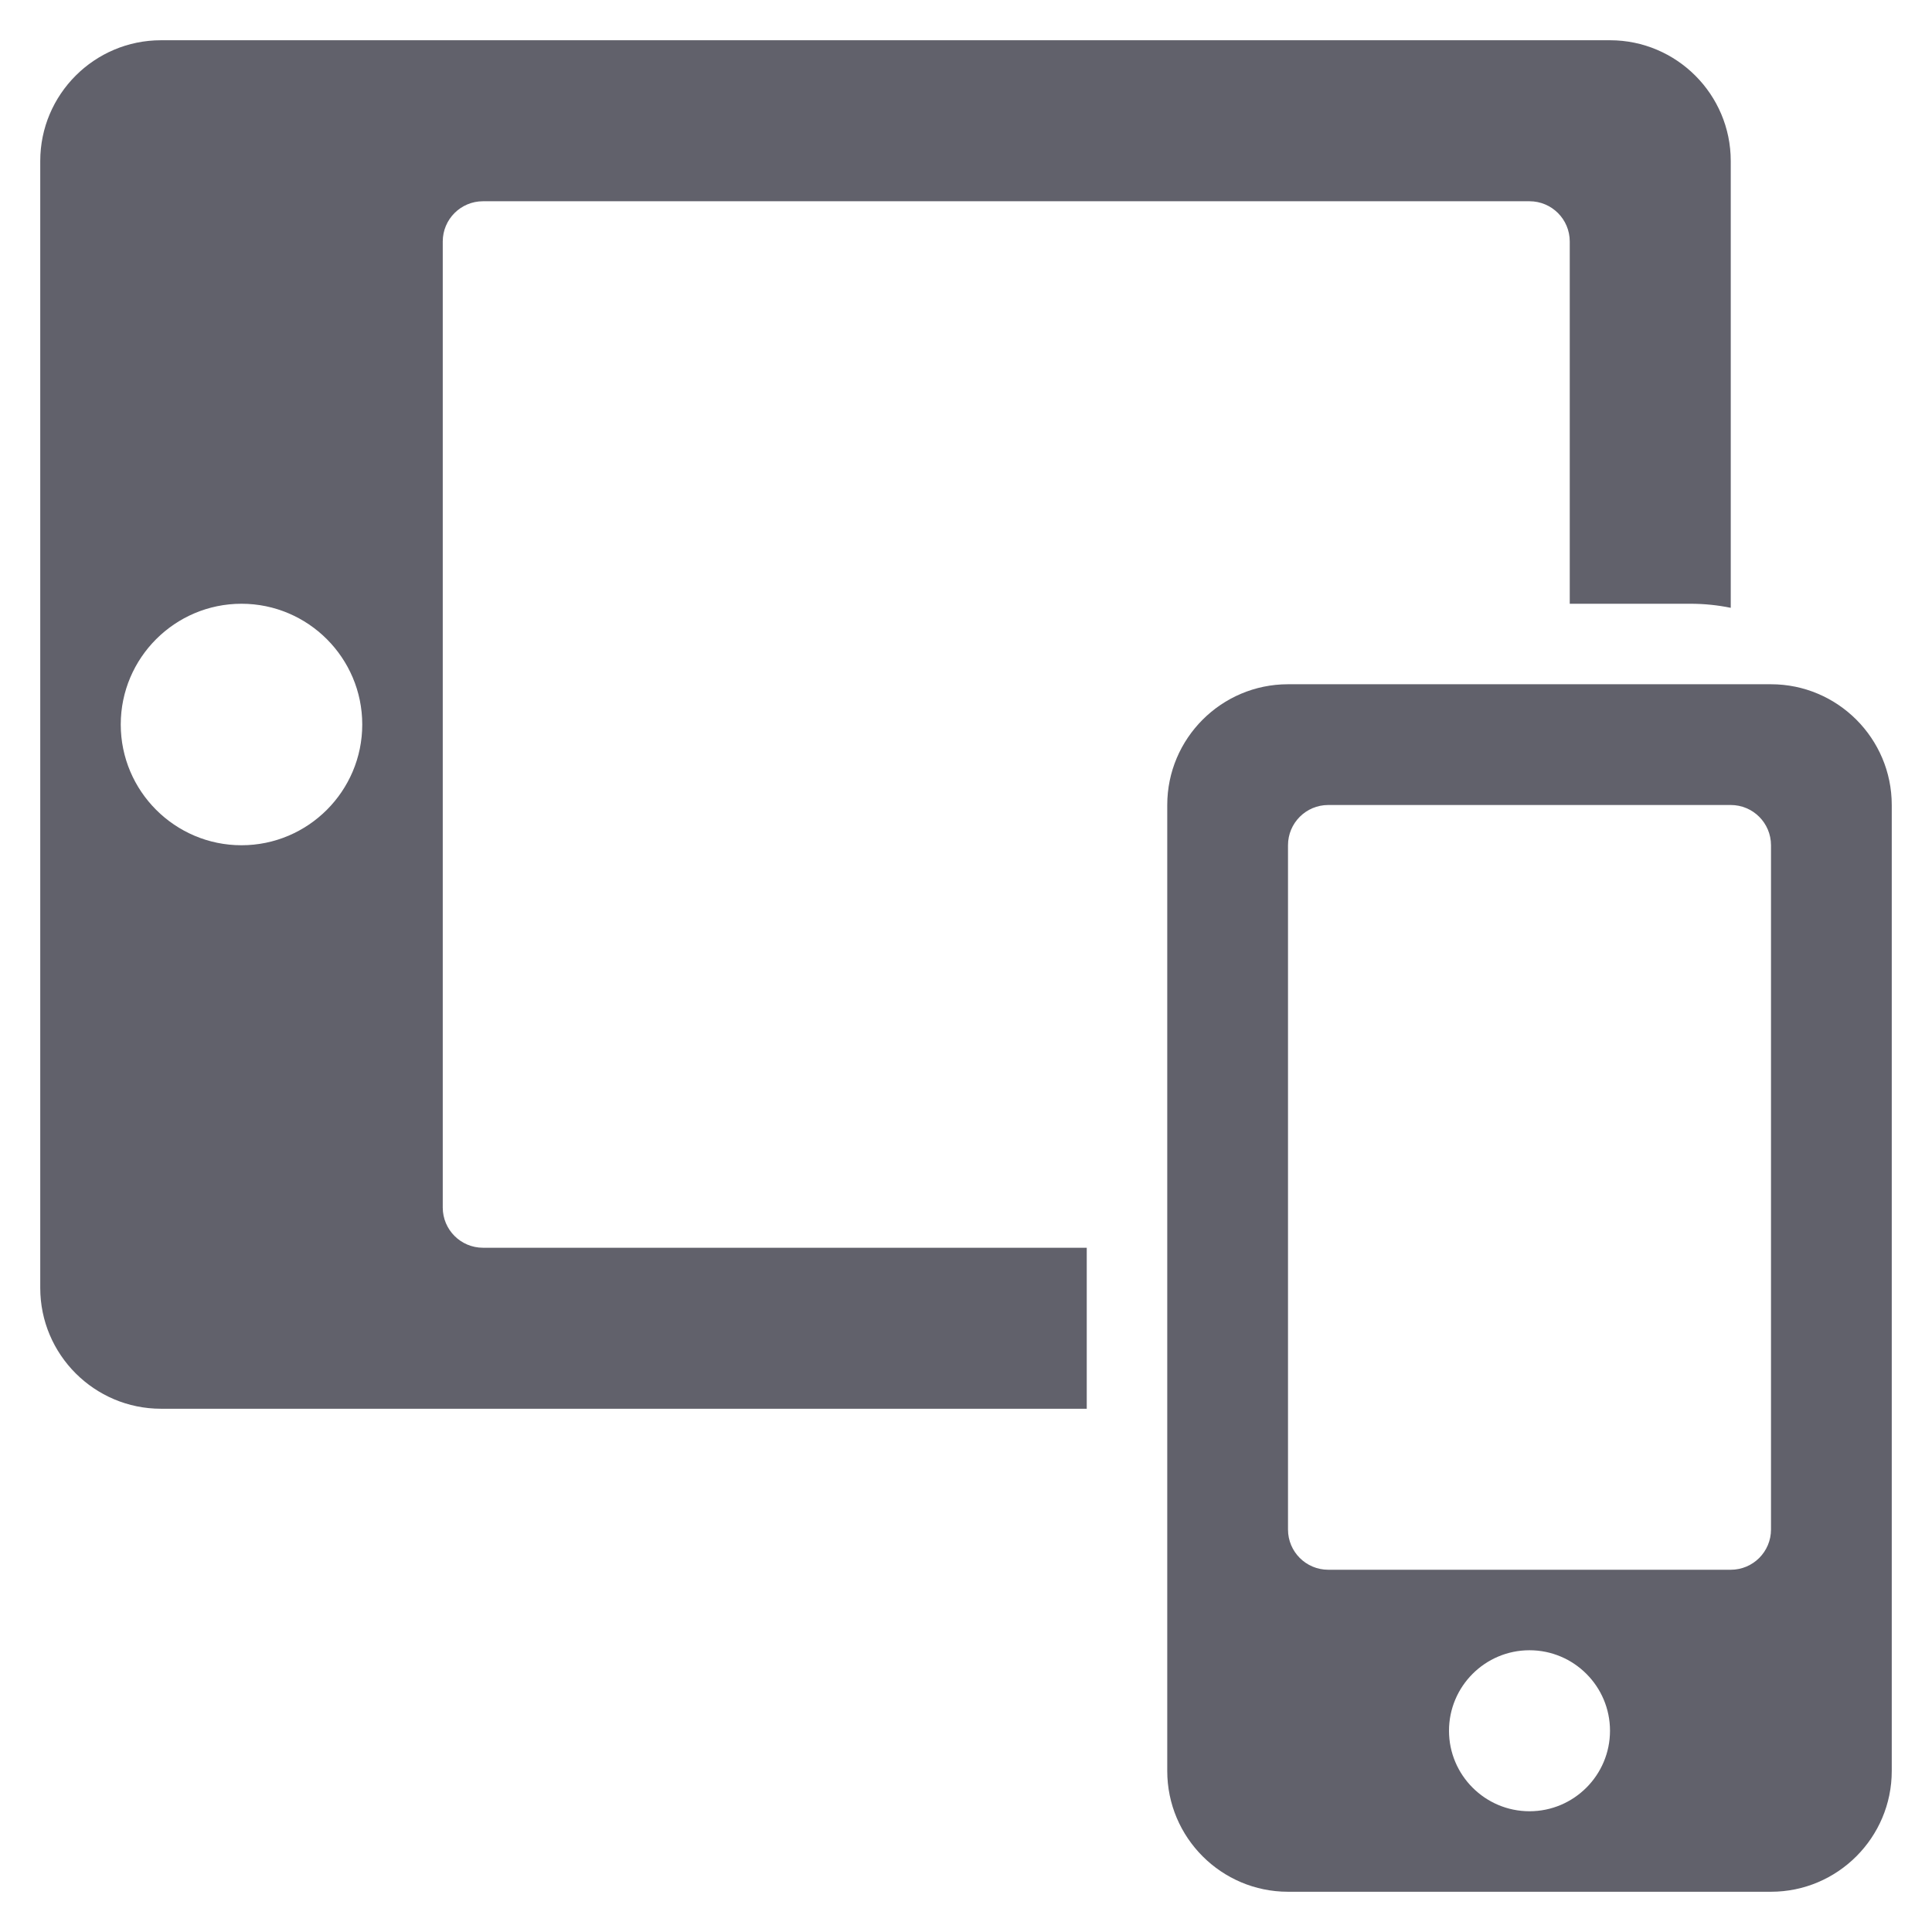 <svg xmlns="http://www.w3.org/2000/svg" height="48" width="48" viewBox="0 0 48 48"><title>tablet mobile 3</title><g fill="#61616b" class="nc-icon-wrapper"><path fill="#61616b" d="M27,31H12c-0.552,0-1-0.447-1-1V6c0-0.553,0.448-1,1-1h26c0.552,0,1,0.447,1,1v9h3 c0.342,0,0.677,0.035,1,0.101V4c0-1.654-1.346-3-3-3H4C2.346,1,1,2.346,1,4v28c0,1.654,1.346,3,3,3h23V31z M6,21 c-1.654,0-3-1.346-3-3s1.346-3,3-3s3,1.346,3,3S7.654,21,6,21z"></path> <path data-color="color-2" fill="#61616b" d="M44,17H32c-1.654,0-3,1.346-3,3v24c0,1.654,1.346,3,3,3h12c1.654,0,3-1.346,3-3V20 C47,18.346,45.654,17,44,17z M38,45c-1.103,0-2-0.897-2-2s0.897-2,2-2s2,0.897,2,2S39.103,45,38,45z M44,38c0,0.553-0.448,1-1,1H33 c-0.552,0-1-0.447-1-1V21c0-0.553,0.448-1,1-1h10c0.552,0,1,0.447,1,1V38z"></path></g></svg>